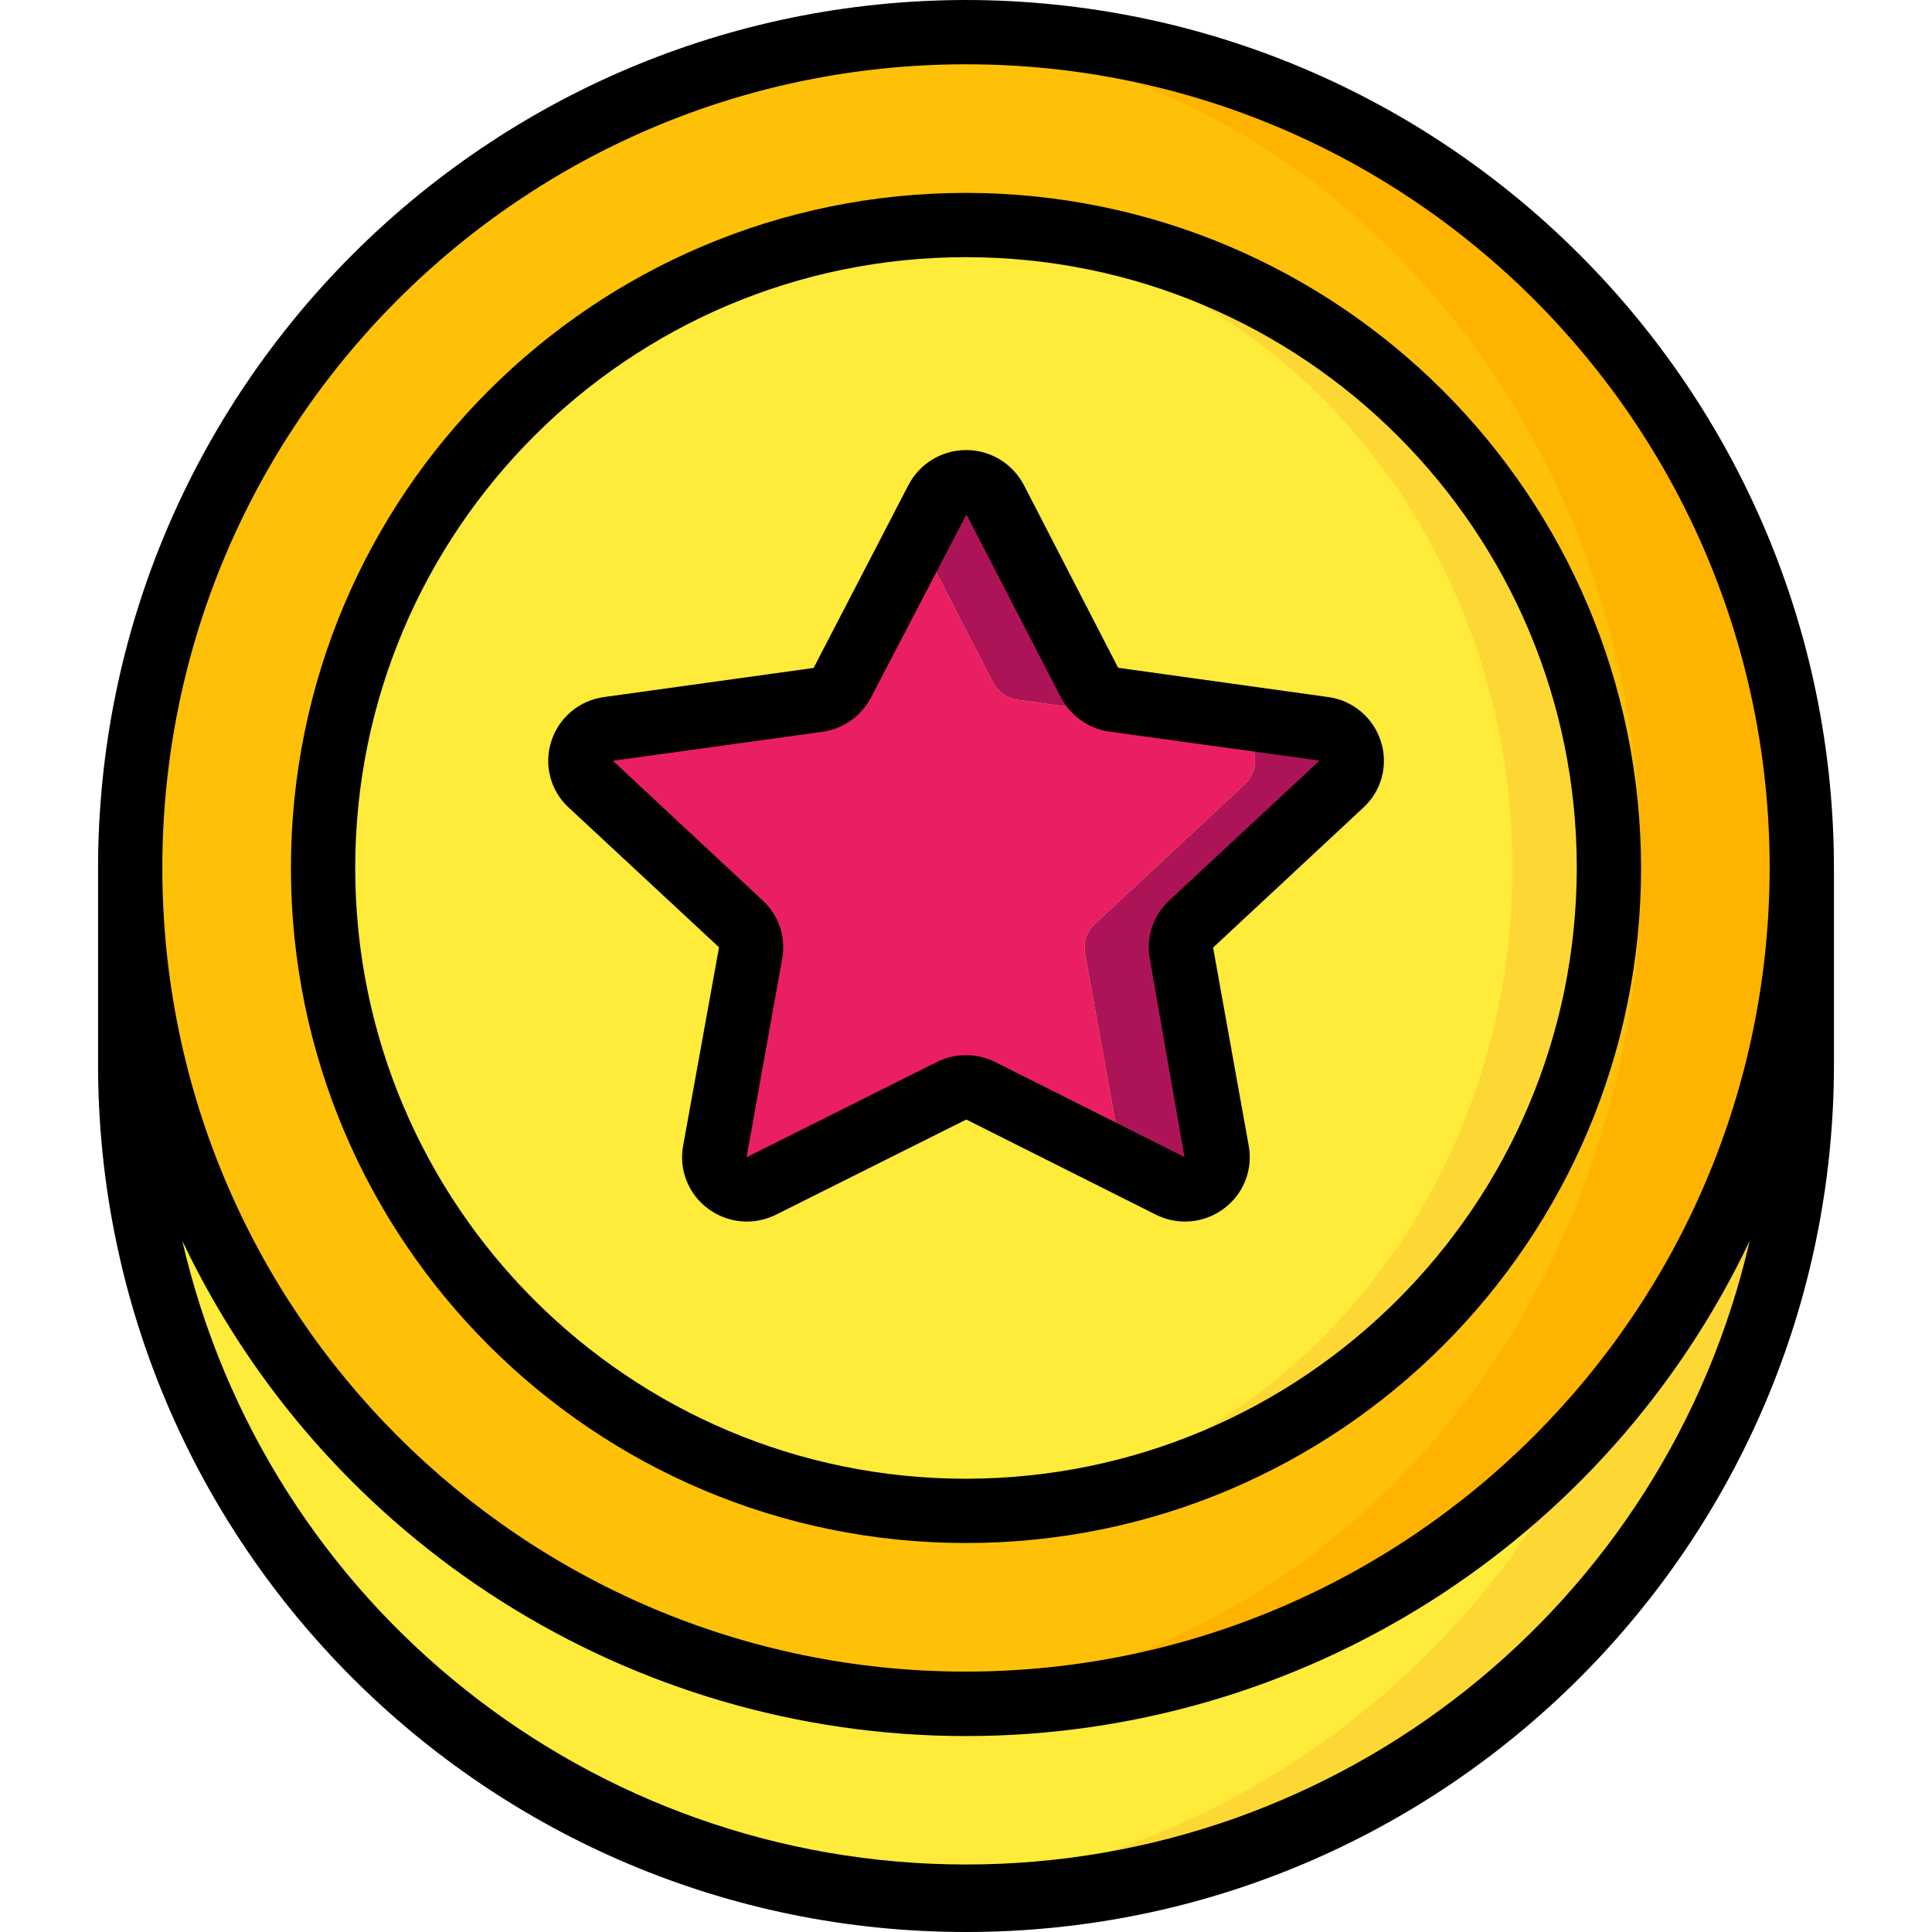 <?xml version="1.0" encoding="iso-8859-1"?>
<!-- Generator: Adobe Illustrator 19.0.0, SVG Export Plug-In . SVG Version: 6.00 Build 0)  -->
<svg version="1.1" id="Capa_1" xmlns="http://www.w3.org/2000/svg" xmlns:xlink="http://www.w3.org/1999/xlink" x="0px" y="0px"
	 viewBox="0 0 504.446 504.446" style="enable-background:new 0 0 504.446 504.446;" xml:space="preserve">
<g>
	<g transform="translate(0 1)">
		<path style="fill:#FDD834;" d="M470.452,225.623v51.2c-0.241,120.289-97.94,217.613-218.229,217.39
			c-5.624,0-11.247-0.252-16.787-0.671C121.962,485.064,34.169,390.613,33.993,276.823v-51.2H470.452z"/>
		<path style="fill:#FFEB3A;" d="M436.879,225.623v51.2c-0.175,113.79-87.969,208.241-201.443,216.719
			C121.962,485.064,34.169,390.613,33.993,276.823v-51.2H436.879z"/>
		<path style="fill:#FFB301;" d="M470.452,225.623c0,57.878-22.992,113.386-63.918,154.312s-96.433,63.918-154.312,63.918
			c-7.05,0-14.101-0.336-20.984-1.007C119.345,432.057,33.952,338.036,33.952,225.623S119.345,19.188,231.239,8.401
			c6.883-0.671,13.933-1.007,20.984-1.007c57.878,0,113.386,22.992,154.312,63.918S470.452,167.745,470.452,225.623z"/>
		<ellipse style="fill:#FEC108;" cx="231.239" cy="225.623" rx="197.246" ry="217.222"/>
		<path style="fill:#FDD834;" d="M420.092,225.623c-0.093,92.673-75.196,167.776-167.869,167.869c-4.281,0-8.477-0.168-12.59-0.504
			c-87.409-6.786-154.876-79.693-154.876-167.365S152.224,65.044,239.633,58.258c4.113-0.336,8.31-0.504,12.59-0.504
			C344.896,57.847,419.999,132.95,420.092,225.623z"/>
		<ellipse style="fill:#FFEB3A;" cx="239.633" cy="225.623" rx="155.279" ry="167.365"/>
		<path style="fill:#AD1457;" d="M310.977,240.311c-2.056,1.934-3.003,4.773-2.518,7.554l9.317,51.788
			c0.54,3.171-0.758,6.375-3.353,8.276c-2.594,1.901-6.04,2.174-8.902,0.705l-12.842-6.463c0.097-0.839,0.068-1.687-0.084-2.518
			l-9.317-51.788c-0.484-2.781,0.462-5.62,2.518-7.554l39.281-36.595c2.365-2.227,3.232-5.619,2.226-8.708
			c-1.006-3.089-3.704-5.32-6.926-5.728l-54.641-7.554c-2.754-0.394-5.155-2.077-6.463-4.532l-19.641-38.106l4.952-9.569
			c1.499-2.827,4.438-4.595,7.638-4.595s6.139,1.768,7.638,4.595l24.593,47.675c1.308,2.455,3.709,4.139,6.463,4.532l29.965,4.113
			l24.677,3.441c3.223,0.408,5.921,2.639,6.926,5.728s0.139,6.481-2.226,8.708L310.977,240.311z"/>
		<path style="fill:#E91E63;" d="M285.797,240.311c-2.056,1.934-3.003,4.773-2.518,7.554l9.317,51.788
			c0.152,0.831,0.181,1.679,0.084,2.518l-36.595-18.382c-2.44-1.175-5.282-1.175-7.722,0l-8.729,4.365l-40.708,20.48
			c-2.856,1.557-6.355,1.323-8.979-0.6c-2.624-1.923-3.9-5.189-3.276-8.381l9.317-51.788c0.484-2.781-0.462-5.62-2.518-7.554
			l-39.281-36.595c-2.365-2.227-3.232-5.619-2.226-8.708s3.704-5.32,6.926-5.728l54.641-7.554c2.754-0.394,5.155-2.077,6.463-4.532
			l19.641-38.106l19.641,38.106c1.308,2.455,3.709,4.139,6.463,4.532l54.641,7.554c3.223,0.408,5.921,2.639,6.926,5.728
			c1.006,3.089,0.139,6.481-2.226,8.708L285.797,240.311z"/>
	</g>
	<g>
		<path d="M252.223,0C127.12,0.139,25.739,101.52,25.6,226.623v51.2c0,125.16,101.463,226.623,226.623,226.623
			s226.623-101.463,226.623-226.623v-51.2C478.707,101.52,377.326,0.139,252.223,0z M252.223,486.82
			c-97.807,0.003-182.663-67.523-204.624-162.833c37.54,78.977,117.179,129.299,204.624,129.299s167.083-50.323,204.624-129.299
			C434.886,419.297,350.03,486.823,252.223,486.82z M252.223,436.459c-115.889,0-209.836-93.947-209.836-209.836
			S136.334,16.787,252.223,16.787s209.836,93.947,209.836,209.836C461.929,342.458,368.058,436.329,252.223,436.459z"/>
		<path d="M252.223,50.361c-97.347,0-176.262,78.915-176.262,176.262s78.915,176.262,176.262,176.262
			s176.262-78.915,176.262-176.262C428.374,129.322,349.524,50.472,252.223,50.361z M252.223,386.098
			c-88.076,0-159.475-71.4-159.475-159.475s71.4-159.475,159.475-159.475s159.475,71.4,159.475,159.475
			C411.601,314.659,340.258,386.001,252.223,386.098z"/>
		<path d="M346.75,181.995l-54.809-7.638l-24.61-47.717c-2.93-5.611-8.736-9.129-15.066-9.129c-6.33,0-12.136,3.518-15.066,9.129
			l-24.761,47.759l-54.692,7.596c-6.47,0.855-11.858,5.382-13.816,11.608c-1.975,6.155-0.189,12.896,4.574,17.265l39.239,36.478
			l-9.384,51.855c-1.131,6.244,1.385,12.587,6.488,16.359c5.16,3.873,12.073,4.479,17.828,1.561l49.622-24.811l49.446,24.811
			c5.752,2.916,12.662,2.311,17.819-1.561c5.104-3.774,7.62-10.121,6.488-16.367l-9.308-51.779l39.231-36.545
			c4.77-4.365,6.561-11.109,4.583-17.265C358.601,187.38,353.217,182.853,346.75,181.995z M305.311,235.117
			c-4.19,3.86-6.113,9.595-5.095,15.201l9.065,51.804l-49.412-24.803c-4.811-2.417-10.482-2.417-15.293,0l-49.656,24.845
			l9.308-51.846c1.017-5.599-0.898-11.33-5.078-15.192l-39.139-36.495l54.683-7.554c5.446-0.749,10.19-4.094,12.724-8.973
			l24.929-47.809v0.05L277,182.062c2.537,4.883,7.289,8.229,12.741,8.973l54.801,7.554L305.311,235.117z"/>
	</g>
</g>
<g>
</g>
<g>
</g>
<g>
</g>
<g>
</g>
<g>
</g>
<g>
</g>
<g>
</g>
<g>
</g>
<g>
</g>
<g>
</g>
<g>
</g>
<g>
</g>
<g>
</g>
<g>
</g>
<g>
</g>
</svg>

